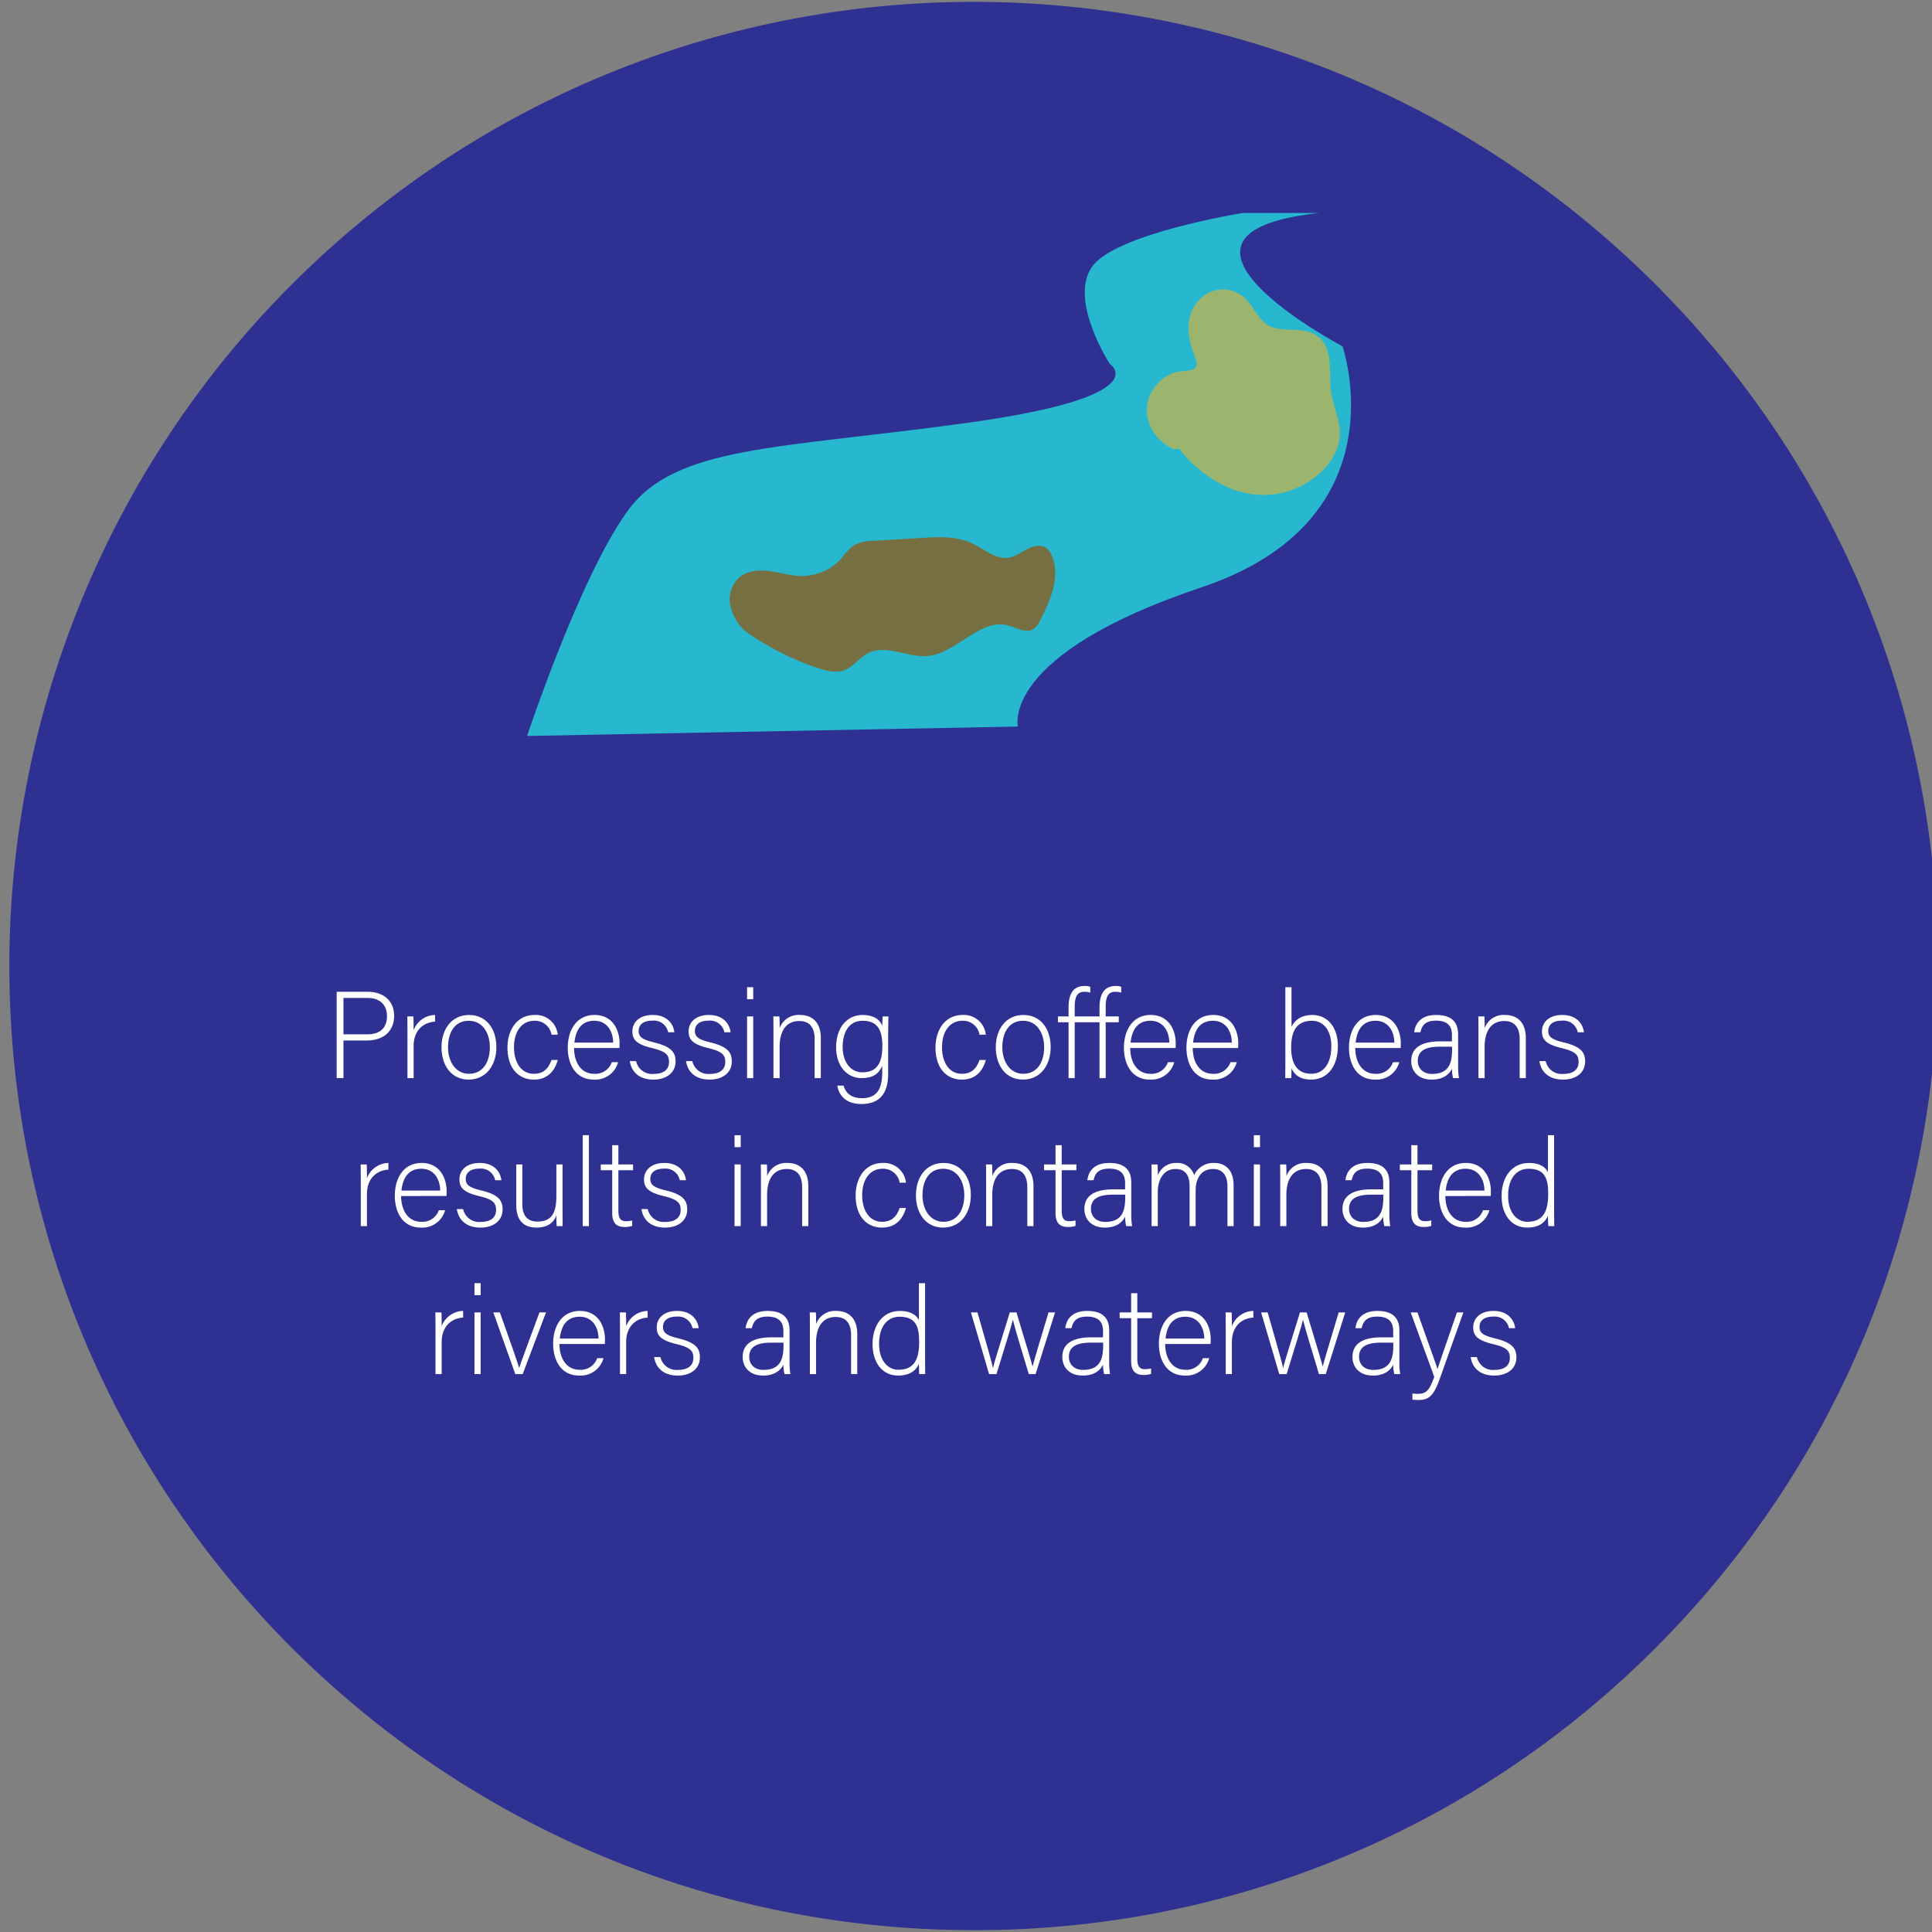 <svg id="Layer_1" data-name="Layer 1" xmlns="http://www.w3.org/2000/svg" viewBox="0 0 517 517"><rect x="0" y="0" width="517" height="517" fill="#808080" stroke="none"/><defs><style>.cls-1{fill:#2e3192;}.cls-2{fill:#fff;}.cls-3{fill:#27b8cf;}.cls-4{fill:#766f41;}.cls-5{fill:#9cb66f;}.cls-6{fill:#9bb56e;}</style></defs><title>coffee3</title><path class="cls-1" d="M260.5,516.5c-142.5,0-258-115.5-258-258A257.961,257.961,0,0,1,78.1,76.1C178.9-24.7,342.2-24.7,443,76.1S543.8,340.2,443,441A256.498,256.498,0,0,1,260.5,516.5Z"/><path class="cls-2" d="M90.092,265.399h8.251c4.225,0,7.129,2.344,7.129,6.437,0,4.158-2.872,6.601-7.36,6.601H91.907v10.066H90.092Zm1.815,11.387h6.37c3.73,0,5.281-1.98,5.281-4.885,0-3.103-2.046-4.852-5.148-4.852h-6.502Z"/><path class="cls-2" d="M109.034,276.489c0-2.772-.033-3.961-.033-4.488h1.617c.033.527.066,1.584.066,3.696a6.252,6.252,0,0,1,5.743-4.093v1.782c-3.433.231-5.743,2.607-5.743,6.535v8.581h-1.65Z"/><path class="cls-2" d="M132.829,280.219c0,4.588-2.542,8.681-7.459,8.681-4.456,0-7.228-3.664-7.228-8.647,0-4.72,2.607-8.647,7.393-8.647C129.925,271.604,132.829,275.037,132.829,280.219Zm-12.938.033c0,3.928,2.112,7.096,5.611,7.096,3.564,0,5.578-2.938,5.578-7.096,0-3.895-1.98-7.097-5.644-7.097C121.673,273.155,119.891,276.291,119.891,280.252Z"/><path class="cls-2" d="M149.262,283.651c-.792,2.904-2.707,5.248-6.403,5.248-4.125,0-7.063-3.07-7.063-8.582,0-4.521,2.409-8.713,7.261-8.713a5.9,5.9,0,0,1,6.205,5.28H147.579a4.459,4.459,0,0,0-4.555-3.729c-3.499,0-5.479,2.971-5.479,7.097,0,3.928,1.849,7.096,5.314,7.096,2.409,0,3.861-1.221,4.72-3.696Z"/><path class="cls-2" d="M153.616,280.45c.033,4.257,2.178,6.897,5.347,6.897a4.647,4.647,0,0,0,4.753-3.103h1.683a6.327,6.327,0,0,1-6.502,4.654c-5.017,0-6.964-4.324-6.964-8.516,0-4.72,2.343-8.779,7.162-8.779,5.083,0,6.7,4.39,6.7,7.492,0,.462,0,.924-.033,1.354Zm10.462-1.452c-.033-3.268-1.815-5.843-5.049-5.843-3.4,0-4.951,2.377-5.314,5.843Z"/><path class="cls-2" d="M170.215,283.948a4.37,4.37,0,0,0,4.687,3.433c2.938,0,4.125-1.354,4.125-3.201,0-1.882-.792-2.806-4.489-3.697-4.257-1.022-5.313-2.31-5.313-4.488,0-2.277,1.716-4.39,5.446-4.39s5.512,2.277,5.776,4.621H178.796a3.89,3.89,0,0,0-4.191-3.103c-2.872,0-3.697,1.419-3.697,2.739,0,1.518.792,2.277,4.06,3.069,4.654,1.122,5.809,2.641,5.809,5.115,0,3.004-2.442,4.853-5.908,4.853-3.762,0-5.875-1.98-6.337-4.951Z"/><path class="cls-2" d="M185.262,283.948a4.37,4.37,0,0,0,4.687,3.433c2.938,0,4.125-1.354,4.125-3.201,0-1.882-.792-2.806-4.489-3.697-4.257-1.022-5.313-2.31-5.313-4.488,0-2.277,1.716-4.39,5.446-4.39s5.512,2.277,5.776,4.621h-1.65a3.89,3.89,0,0,0-4.191-3.103c-2.872,0-3.697,1.419-3.697,2.739,0,1.518.792,2.277,4.06,3.069,4.654,1.122,5.809,2.641,5.809,5.115,0,3.004-2.442,4.853-5.908,4.853-3.762,0-5.875-1.98-6.337-4.951Z"/><path class="cls-2" d="M199.914,264.179h1.65v3.201h-1.65Zm0,7.822h1.65v16.502h-1.65Z"/><path class="cls-2" d="M206.976,276.159c0-1.452,0-2.839-.033-4.158h1.617c.066.527.099,2.673.066,3.135a5.391,5.391,0,0,1,5.479-3.531c2.938,0,5.545,1.65,5.545,6.205v10.693H217.999V278.073c0-2.938-1.221-4.852-4.093-4.852-3.927,0-5.281,3.268-5.281,6.865v8.416h-1.65Z"/><path class="cls-2" d="M237.667,287.381c0,5.28-2.344,8.053-7.129,8.053-4.291,0-6.073-2.409-6.469-4.917h1.683c.594,2.277,2.476,3.366,4.852,3.366,4.291,0,5.479-2.772,5.479-6.964v-1.717c-.891,2.146-2.508,3.301-5.512,3.301-3.862,0-6.832-3.136-6.832-8.251,0-5.545,3.168-8.647,7.063-8.647,3.367,0,4.819,1.584,5.281,2.904.033-.957.066-2.112.099-2.508h1.551c0,.594-.066,3.201-.066,4.785Zm-12.179-7.195c0,3.928,2.08,6.767,5.248,6.767,4.125,0,5.38-2.74,5.38-7.03,0-4.356-1.32-6.767-5.281-6.767C227.039,273.155,225.488,276.423,225.488,280.186Z"/><path class="cls-2" d="M263.803,283.651c-.793,2.904-2.707,5.248-6.403,5.248-4.125,0-7.063-3.07-7.063-8.582,0-4.521,2.409-8.713,7.261-8.713a5.901,5.901,0,0,1,6.205,5.28h-1.684a4.46,4.46,0,0,0-4.555-3.729c-3.499,0-5.479,2.971-5.479,7.097,0,3.928,1.849,7.096,5.314,7.096,2.409,0,3.861-1.221,4.72-3.696Z"/><path class="cls-2" d="M281.16,280.219c0,4.588-2.542,8.681-7.459,8.681-4.456,0-7.229-3.664-7.229-8.647,0-4.72,2.607-8.647,7.393-8.647C278.256,271.604,281.16,275.037,281.16,280.219Zm-12.938.033c0,3.928,2.112,7.096,5.61,7.096,3.564,0,5.578-2.938,5.578-7.096,0-3.895-1.98-7.097-5.644-7.097C270.004,273.155,268.222,276.291,268.222,280.252Z"/><path class="cls-2" d="M287.593,273.552v14.951h-1.65V273.552h-2.839V272.001h2.839v-2.277c0-2.839.628-5.875,4.323-5.875a3.623,3.623,0,0,1,1.486.23v1.552a5.271,5.271,0,0,0-1.585-.231c-1.849,0-2.574,1.222-2.574,4.06v2.542h6.634v-2.277c0-2.839.693-5.875,4.324-5.875a3.616,3.616,0,0,1,1.484.23v1.552a5.252,5.252,0,0,0-1.584-.231c-1.848,0-2.574,1.222-2.574,4.06v2.542h3.498v1.551h-3.498v14.951h-1.65V273.552Z"/><path class="cls-2" d="M302.442,280.45c.033,4.257,2.179,6.897,5.347,6.897a4.647,4.647,0,0,0,4.753-3.103h1.683a6.326,6.326,0,0,1-6.502,4.654c-5.016,0-6.963-4.324-6.963-8.516,0-4.72,2.343-8.779,7.162-8.779,5.082,0,6.699,4.39,6.699,7.492,0,.462,0,.924-.033,1.354Zm10.462-1.452c-.032-3.268-1.814-5.843-5.049-5.843-3.4,0-4.951,2.377-5.314,5.843Z"/><path class="cls-2" d="M319.173,280.45c.033,4.257,2.179,6.897,5.347,6.897a4.646,4.646,0,0,0,4.753-3.103h1.684a6.327,6.327,0,0,1-6.502,4.654c-5.018,0-6.965-4.324-6.965-8.516,0-4.72,2.344-8.779,7.162-8.779,5.083,0,6.7,4.39,6.7,7.492,0,.462,0,.924-.033,1.354Zm10.463-1.452c-.033-3.268-1.815-5.843-5.05-5.843-3.399,0-4.951,2.377-5.314,5.843Z"/><path class="cls-2" d="M343.955,264.179h1.65v10.595c.792-1.65,2.409-3.169,5.644-3.169,3.895,0,6.767,3.201,6.767,8.284,0,5.215-2.574,9.011-7.195,9.011-2.772,0-4.356-1.123-5.215-3.004,0,1.057-.033,2.146-.065,2.607h-1.617c.032-1.881.032-3.763.032-5.644Zm12.312,15.743c0-4.126-2.047-6.767-5.183-6.767-4.125,0-5.577,2.806-5.577,7.13,0,3.895,1.287,7.062,5.38,7.062C354.22,287.348,356.267,284.575,356.267,279.922Z"/><path class="cls-2" d="M362.666,280.45c.033,4.257,2.179,6.897,5.347,6.897a4.646,4.646,0,0,0,4.753-3.103h1.684a6.327,6.327,0,0,1-6.502,4.654c-5.018,0-6.965-4.324-6.965-8.516,0-4.72,2.344-8.779,7.162-8.779,5.083,0,6.7,4.39,6.7,7.492,0,.462,0,.924-.033,1.354Zm10.463-1.452c-.033-3.268-1.815-5.843-5.05-5.843-3.399,0-4.951,2.377-5.313,5.843Z"/><path class="cls-2" d="M390.19,285.367a18.933,18.933,0,0,0,.23,3.136h-1.584a10.828,10.828,0,0,1-.297-2.541c-.562,1.221-2.014,2.938-5.413,2.938-3.828,0-5.479-2.476-5.479-4.951,0-3.631,2.806-5.28,7.756-5.28H388.54v-1.684c0-1.65-.495-3.861-4.258-3.861-3.333,0-3.828,1.749-4.191,3.103h-1.65c.198-1.815,1.32-4.621,5.875-4.621,3.763,0,5.875,1.584,5.875,5.215Zm-1.617-5.28h-3.234c-3.664,0-5.941.957-5.941,3.795,0,2.08,1.485,3.499,3.796,3.499,4.72,0,5.38-3.136,5.38-6.7Z"/><path class="cls-2" d="M395.633,276.159c0-1.452,0-2.839-.032-4.158h1.617c.065.527.099,2.673.065,3.135a5.391,5.391,0,0,1,5.479-3.531c2.938,0,5.545,1.65,5.545,6.205v10.693h-1.65V278.073c0-2.938-1.221-4.852-4.092-4.852-3.928,0-5.281,3.268-5.281,6.865v8.416h-1.65Z"/><path class="cls-2" d="M413.617,283.948a4.372,4.372,0,0,0,4.688,3.433c2.937,0,4.125-1.354,4.125-3.201,0-1.882-.792-2.806-4.488-3.697-4.258-1.022-5.314-2.31-5.314-4.488,0-2.277,1.717-4.39,5.446-4.39s5.512,2.277,5.775,4.621h-1.649a3.891,3.891,0,0,0-4.192-3.103c-2.871,0-3.696,1.419-3.696,2.739,0,1.518.792,2.277,4.06,3.069,4.653,1.122,5.809,2.641,5.809,5.115,0,3.004-2.442,4.853-5.907,4.853-3.763,0-5.875-1.98-6.337-4.951Z"/><path class="cls-2" d="M96.543,316.09c0-2.772-.033-3.961-.033-4.488h1.617c.033.527.066,1.584.066,3.696a6.252,6.252,0,0,1,5.743-4.093v1.782c-3.433.231-5.743,2.607-5.743,6.535v8.581h-1.65Z"/><path class="cls-2" d="M107.334,320.051c.033,4.257,2.178,6.897,5.347,6.897a4.647,4.647,0,0,0,4.753-3.103h1.683a6.327,6.327,0,0,1-6.502,4.654c-5.017,0-6.964-4.324-6.964-8.516,0-4.72,2.343-8.779,7.162-8.779,5.083,0,6.7,4.39,6.7,7.492,0,.462,0,.924-.033,1.354Zm10.462-1.453c-.033-3.267-1.815-5.842-5.049-5.842-3.4,0-4.951,2.377-5.314,5.842Z"/><path class="cls-2" d="M123.933,323.549a4.37,4.37,0,0,0,4.687,3.433c2.938,0,4.125-1.354,4.125-3.201,0-1.882-.792-2.806-4.489-3.697-4.257-1.022-5.313-2.31-5.313-4.488,0-2.277,1.716-4.39,5.446-4.39s5.512,2.277,5.776,4.621h-1.65a3.89,3.89,0,0,0-4.191-3.103c-2.872,0-3.697,1.419-3.697,2.739,0,1.518.792,2.277,4.06,3.069,4.654,1.122,5.809,2.641,5.809,5.115,0,3.004-2.442,4.853-5.908,4.853-3.762,0-5.875-1.98-6.337-4.951Z"/><path class="cls-2" d="M150.533,323.285c0,1.617.033,4.191.033,4.818h-1.584a26.535,26.535,0,0,1-.099-2.871c-.693,1.947-2.376,3.268-5.314,3.268-2.376,0-5.413-.925-5.413-5.975V311.602H139.773v10.528c0,2.409.759,4.753,4.027,4.753,3.696,0,5.083-2.08,5.083-6.8v-8.481h1.65Z"/><path class="cls-2" d="M155.942,328.104V303.779h1.65v24.324Z"/><path class="cls-2" d="M160.759,311.602h3.069v-5.149H165.479v5.149h3.928v1.551H165.479v10.727c0,1.849.396,2.904,1.98,2.904a6.24,6.24,0,0,0,1.716-.198v1.452a5.789,5.789,0,0,1-2.046.298c-2.112,0-3.301-1.057-3.301-3.697V313.152h-3.069Z"/><path class="cls-2" d="M173.333,323.549a4.37,4.37,0,0,0,4.687,3.433c2.938,0,4.125-1.354,4.125-3.201,0-1.882-.792-2.806-4.489-3.697-4.257-1.022-5.313-2.31-5.313-4.488,0-2.277,1.716-4.39,5.446-4.39s5.512,2.277,5.776,4.621h-1.65a3.89,3.89,0,0,0-4.191-3.103c-2.872,0-3.697,1.419-3.697,2.739,0,1.518.792,2.277,4.06,3.069,4.654,1.122,5.809,2.641,5.809,5.115,0,3.004-2.442,4.853-5.908,4.853-3.762,0-5.875-1.98-6.337-4.951Z"/><path class="cls-2" d="M196.563,303.779h1.65v3.201h-1.65Zm0,7.822h1.65v16.502h-1.65Z"/><path class="cls-2" d="M203.625,315.76c0-1.452,0-2.839-.033-4.158h1.617c.066.527.099,2.673.066,3.135a5.391,5.391,0,0,1,5.479-3.531c2.938,0,5.545,1.65,5.545,6.205v10.693h-1.65V317.674c0-2.938-1.221-4.852-4.093-4.852-3.927,0-5.281,3.268-5.281,6.865v8.416h-1.65Z"/><path class="cls-2" d="M242.434,323.252c-.792,2.904-2.707,5.248-6.403,5.248-4.125,0-7.063-3.07-7.063-8.582,0-4.521,2.409-8.713,7.261-8.713a5.9,5.9,0,0,1,6.205,5.281H240.751a4.459,4.459,0,0,0-4.555-3.73c-3.499,0-5.479,2.971-5.479,7.097,0,3.928,1.849,7.096,5.314,7.096,2.409,0,3.861-1.221,4.72-3.696Z"/><path class="cls-2" d="M259.792,319.819c0,4.588-2.542,8.681-7.459,8.681-4.456,0-7.228-3.664-7.228-8.647,0-4.72,2.607-8.647,7.393-8.647C256.888,311.205,259.792,314.638,259.792,319.819Zm-12.938.033c0,3.928,2.112,7.096,5.611,7.096,3.564,0,5.578-2.938,5.578-7.096,0-3.895-1.98-7.097-5.644-7.097C248.636,312.756,246.854,315.892,246.854,319.853Z"/><path class="cls-2" d="M263.882,315.76c0-1.452,0-2.839-.033-4.158h1.617c.065.527.099,2.673.065,3.135a5.392,5.392,0,0,1,5.479-3.531c2.938,0,5.545,1.65,5.545,6.205v10.693h-1.65V317.674c0-2.938-1.222-4.852-4.093-4.852-3.928,0-5.281,3.268-5.281,6.865v8.416h-1.649Z"/><path class="cls-2" d="M279.391,311.602h3.07v-5.149h1.65v5.149h3.928v1.551h-3.928v10.727c0,1.849.396,2.904,1.98,2.904a6.241,6.241,0,0,0,1.716-.198v1.452a5.788,5.788,0,0,1-2.046.298c-2.113,0-3.301-1.057-3.301-3.697V313.152h-3.07Z"/><path class="cls-2" d="M302.724,324.968a18.792,18.792,0,0,0,.231,3.136h-1.584a10.772,10.772,0,0,1-.297-2.541c-.562,1.221-2.014,2.938-5.414,2.938-3.828,0-5.479-2.476-5.479-4.951,0-3.631,2.806-5.28,7.756-5.28h3.137V316.585c0-1.65-.496-3.861-4.258-3.861-3.334,0-3.829,1.749-4.191,3.103h-1.65c.197-1.815,1.32-4.621,5.875-4.621,3.762,0,5.874,1.584,5.874,5.215Zm-1.617-5.28h-3.234c-3.663,0-5.94.957-5.94,3.795,0,2.08,1.484,3.499,3.795,3.499,4.72,0,5.38-3.136,5.38-6.7Z"/><path class="cls-2" d="M308.168,315.858c0-1.419,0-2.97-.033-4.257H309.752c.033.561.099,1.979.065,2.937a5.163,5.163,0,0,1,4.951-3.333,4.684,4.684,0,0,1,4.785,3.268,5.615,5.615,0,0,1,5.38-3.268c2.542,0,5.182,1.452,5.182,6.04v10.858h-1.65V317.443c0-2.212-.792-4.621-3.861-4.621-3.201,0-4.653,2.574-4.653,5.775v9.506H318.333V317.476c0-2.409-.727-4.653-3.763-4.653-3.201,0-4.753,2.839-4.753,6.205v9.076H308.168Z"/><path class="cls-2" d="M335.523,303.779h1.65v3.201h-1.65Zm0,7.822h1.65v16.502h-1.65Z"/><path class="cls-2" d="M342.585,315.76c0-1.452,0-2.839-.032-4.158h1.617c.065.527.099,2.673.065,3.135a5.391,5.391,0,0,1,5.479-3.531c2.938,0,5.545,1.65,5.545,6.205v10.693h-1.649V317.674c0-2.938-1.222-4.852-4.093-4.852-3.928,0-5.281,3.268-5.281,6.865v8.416H342.585Z"/><path class="cls-2" d="M371.792,324.968a18.933,18.933,0,0,0,.23,3.136h-1.584a10.827,10.827,0,0,1-.297-2.541c-.562,1.221-2.014,2.938-5.413,2.938-3.828,0-5.479-2.476-5.479-4.951,0-3.631,2.806-5.28,7.756-5.28h3.136V316.585c0-1.65-.495-3.861-4.258-3.861-3.333,0-3.828,1.749-4.191,3.103H360.042c.198-1.815,1.32-4.621,5.875-4.621,3.763,0,5.875,1.584,5.875,5.215Zm-1.617-5.28h-3.234c-3.664,0-5.941.957-5.941,3.795,0,2.08,1.485,3.499,3.796,3.499,4.72,0,5.38-3.136,5.38-6.7Z"/><path class="cls-2" d="M374.596,311.602H377.665v-5.149h1.65v5.149h3.927v1.551h-3.927v10.727c0,1.849.396,2.904,1.979,2.904a6.244,6.244,0,0,0,1.717-.198v1.452a5.79,5.79,0,0,1-2.047.298c-2.112,0-3.3-1.057-3.3-3.697V313.152H374.596Z"/><path class="cls-2" d="M386.772,320.051c.033,4.257,2.179,6.897,5.347,6.897a4.646,4.646,0,0,0,4.753-3.103h1.684a6.327,6.327,0,0,1-6.502,4.654c-5.018,0-6.965-4.324-6.965-8.516,0-4.72,2.344-8.779,7.162-8.779,5.083,0,6.7,4.39,6.7,7.492,0,.462,0,.924-.033,1.354Zm10.463-1.453c-.033-3.267-1.815-5.842-5.05-5.842-3.399,0-4.951,2.377-5.314,5.842Z"/><path class="cls-2" d="M415.88,303.779v19.571c0,1.585,0,3.103.033,4.753h-1.585c-.065-.396-.099-1.947-.099-2.772-.825,2.014-2.673,3.169-5.545,3.169-4.29,0-6.865-3.499-6.865-8.449,0-5.083,2.806-8.846,7.295-8.846,3.3,0,4.62,1.419,5.115,2.476V303.779Zm-12.311,16.205c0,4.521,2.343,6.964,5.182,6.964,4.356,0,5.545-3.003,5.545-7.492,0-4.258-1.023-6.7-5.248-6.7C405.78,312.756,403.569,315.363,403.569,319.984Z"/><path class="cls-2" d="M116.541,355.689c0-2.772-.033-3.961-.033-4.488h1.617c.033.527.066,1.584.066,3.696a6.252,6.252,0,0,1,5.743-4.093v1.782c-3.433.231-5.743,2.607-5.743,6.535v8.581h-1.65Z"/><path class="cls-2" d="M126.968,343.379h1.65v3.201h-1.65Zm0,7.822h1.65v16.502h-1.65Z"/><path class="cls-2" d="M133.766,351.201c2.673,7.558,4.521,12.706,5.149,14.818h.033c.363-1.221,2.211-6.139,5.413-14.818h1.749l-6.238,16.502h-1.98l-5.875-16.502Z"/><path class="cls-2" d="M149.705,359.65c.033,4.257,2.178,6.897,5.347,6.897a4.647,4.647,0,0,0,4.753-3.103h1.683a6.327,6.327,0,0,1-6.502,4.654c-5.017,0-6.964-4.324-6.964-8.516,0-4.72,2.343-8.779,7.162-8.779,5.083,0,6.7,4.39,6.7,7.492,0,.462,0,.924-.033,1.354Zm10.462-1.453c-.033-3.267-1.815-5.842-5.049-5.842-3.4,0-4.951,2.377-5.314,5.842Z"/><path class="cls-2" d="M165.908,355.689c0-2.772-.033-3.961-.033-4.488h1.617c.033.527.066,1.584.066,3.696a6.252,6.252,0,0,1,5.743-4.093v1.782c-3.433.231-5.743,2.607-5.743,6.535v8.581h-1.65Z"/><path class="cls-2" d="M176.731,363.148a4.37,4.37,0,0,0,4.687,3.433c2.938,0,4.125-1.354,4.125-3.201,0-1.882-.792-2.806-4.489-3.697-4.257-1.022-5.313-2.31-5.313-4.488,0-2.277,1.716-4.39,5.446-4.39s5.512,2.277,5.776,4.621H185.312a3.89,3.89,0,0,0-4.191-3.103c-2.872,0-3.697,1.419-3.697,2.739,0,1.518.792,2.277,4.06,3.069,4.654,1.122,5.809,2.641,5.809,5.115,0,3.004-2.442,4.853-5.908,4.853-3.762,0-5.875-1.98-6.337-4.951Z"/><path class="cls-2" d="M211.283,364.567a18.917,18.917,0,0,0,.231,3.136h-1.584a10.855,10.855,0,0,1-.297-2.541c-.561,1.221-2.014,2.938-5.413,2.938-3.829,0-5.479-2.476-5.479-4.951,0-3.631,2.805-5.28,7.756-5.28h3.136v-1.684c0-1.65-.495-3.861-4.258-3.861-3.333,0-3.829,1.749-4.191,3.103H199.533c.198-1.815,1.32-4.621,5.875-4.621,3.762,0,5.875,1.584,5.875,5.215Zm-1.617-5.28h-3.234c-3.664,0-5.941.957-5.941,3.795,0,2.08,1.485,3.499,3.795,3.499,4.72,0,5.38-3.136,5.38-6.7Z"/><path class="cls-2" d="M216.727,355.359c0-1.452,0-2.839-.033-4.158h1.617c.066.527.099,2.673.066,3.135a5.391,5.391,0,0,1,5.479-3.531c2.938,0,5.545,1.65,5.545,6.205v10.693H227.75V357.273c0-2.938-1.221-4.852-4.093-4.852-3.927,0-5.281,3.268-5.281,6.865v8.416h-1.65Z"/><path class="cls-2" d="M247.55,343.379V362.95c0,1.585,0,3.103.033,4.753h-1.584c-.066-.396-.099-1.947-.099-2.772-.825,2.014-2.673,3.169-5.545,3.169-4.291,0-6.865-3.499-6.865-8.449,0-5.083,2.805-8.846,7.294-8.846,3.301,0,4.621,1.419,5.116,2.476v-9.901Zm-12.311,16.205c0,4.521,2.344,6.964,5.182,6.964,4.356,0,5.544-3.003,5.544-7.492,0-4.258-1.023-6.7-5.248-6.7C237.45,352.355,235.239,354.963,235.239,359.584Z"/><path class="cls-2" d="M261.572,351.201c2.442,8.515,3.861,13.399,4.126,14.852h.032c.265-1.32,1.915-6.502,4.489-14.852H272.002c3.069,10.198,3.994,13.136,4.291,14.423h.033c.461-1.815,1.221-4.291,4.257-14.423h1.749l-5.215,16.502h-1.814c-1.783-5.842-3.928-13.004-4.258-14.522h-.033c-.33,1.617-2.211,7.525-4.356,14.522H264.675l-4.852-16.502Z"/><path class="cls-2" d="M296.818,364.567a18.933,18.933,0,0,0,.23,3.136h-1.584a10.885,10.885,0,0,1-.297-2.541c-.561,1.221-2.014,2.938-5.413,2.938-3.829,0-5.479-2.476-5.479-4.951,0-3.631,2.806-5.28,7.756-5.28H295.168v-1.684c0-1.65-.495-3.861-4.258-3.861-3.334,0-3.828,1.749-4.191,3.103h-1.65c.198-1.815,1.32-4.621,5.875-4.621,3.762,0,5.875,1.584,5.875,5.215Zm-1.617-5.28H291.967c-3.664,0-5.941.957-5.941,3.795,0,2.08,1.485,3.499,3.795,3.499,4.721,0,5.381-3.136,5.381-6.7Z"/><path class="cls-2" d="M299.621,351.201h3.069v-5.149h1.65v5.149h3.928V352.752h-3.928v10.727c0,1.849.396,2.904,1.98,2.904a6.233,6.233,0,0,0,1.716-.198v1.452a5.784,5.784,0,0,1-2.046.298c-2.112,0-3.301-1.057-3.301-3.697V352.752h-3.069Z"/><path class="cls-2" d="M311.798,359.65c.033,4.257,2.179,6.897,5.347,6.897a4.646,4.646,0,0,0,4.753-3.103h1.684a6.327,6.327,0,0,1-6.502,4.654c-5.017,0-6.964-4.324-6.964-8.516,0-4.72,2.343-8.779,7.161-8.779,5.083,0,6.7,4.39,6.7,7.492,0,.462,0,.924-.033,1.354Zm10.463-1.453c-.033-3.267-1.815-5.842-5.05-5.842-3.4,0-4.951,2.377-5.314,5.842Z"/><path class="cls-2" d="M328.001,355.689c0-2.772-.032-3.961-.032-4.488h1.617c.032.527.065,1.584.065,3.696a6.251,6.251,0,0,1,5.743-4.093v1.782c-3.433.231-5.743,2.607-5.743,6.535v8.581H328.001Z"/><path class="cls-2" d="M339.221,351.201c2.442,8.515,3.861,13.399,4.126,14.852h.033c.264-1.32,1.914-6.502,4.488-14.852h1.782c3.069,10.198,3.993,13.136,4.291,14.423h.032c.462-1.815,1.222-4.291,4.258-14.423h1.749l-5.215,16.502h-1.814c-1.782-5.842-3.928-13.004-4.258-14.522h-.033c-.33,1.617-2.211,7.525-4.356,14.522h-1.98l-4.852-16.502Z"/><path class="cls-2" d="M374.467,364.567a18.932,18.932,0,0,0,.23,3.136h-1.584a10.828,10.828,0,0,1-.297-2.541c-.562,1.221-2.014,2.938-5.413,2.938-3.828,0-5.479-2.476-5.479-4.951,0-3.631,2.806-5.28,7.756-5.28h3.136v-1.684c0-1.65-.495-3.861-4.258-3.861-3.333,0-3.828,1.749-4.191,3.103H362.717c.198-1.815,1.32-4.621,5.875-4.621,3.763,0,5.875,1.584,5.875,5.215Zm-1.617-5.28h-3.234c-3.664,0-5.941.957-5.941,3.795,0,2.08,1.485,3.499,3.796,3.499,4.72,0,5.38-3.136,5.38-6.7Z"/><path class="cls-2" d="M379.315,351.201c3.333,9.438,4.786,13.334,5.347,15.116h.033c.66-2.014,1.98-5.843,5.182-15.116h1.716l-6.204,17.459c-1.75,4.885-2.938,5.974-5.908,5.974a10.952,10.952,0,0,1-1.519-.099v-1.65a10.799,10.799,0,0,0,1.485.1c2.377,0,3.136-1.155,4.356-4.555L377.5,351.201Z"/><path class="cls-2" d="M395.221,363.148a4.372,4.372,0,0,0,4.688,3.433c2.937,0,4.125-1.354,4.125-3.201,0-1.882-.792-2.806-4.488-3.697-4.258-1.022-5.314-2.31-5.314-4.488,0-2.277,1.717-4.39,5.446-4.39s5.512,2.277,5.775,4.621h-1.649a3.891,3.891,0,0,0-4.192-3.103c-2.871,0-3.696,1.419-3.696,2.739,0,1.518.792,2.277,4.06,3.069,4.653,1.122,5.809,2.641,5.809,5.115,0,3.004-2.442,4.853-5.907,4.853-3.763,0-5.875-1.98-6.337-4.951Z"/><path class="cls-3" d="M272.393,194.422s-4.944-19.145,49.08-37.24,37.765-64.515,37.765-64.515S302.066,62.507,352.943,57h-20.456s-34.355,5.522-40.387,14.562,4.887,25.825,4.887,25.825,13.208,8.654-37.932,15.735-78.356,6.032-91.105,23.603-26.91,60.224-26.91,60.224Z"/><path class="cls-4" d="M199.29,168.775a12.783,12.783,0,0,1-3.9-6.954,7.987,7.987,0,0,1,2.487-7.343c2.206-1.83,5.348-2.026,8.188-1.636s5.623,1.277,8.489,1.296a14.318,14.318,0,0,0,10.741-4.846,16.452,16.452,0,0,1,3.165-3.358,10.439,10.439,0,0,1,5.088-1.196l13.03-.797c4.553-.278,9.327-.518,13.461,1.411,3.319,1.548,6.439,4.502,10.043,3.851,1.765-.319,3.241-1.476,4.835-2.296s3.646-1.274,5.101-.227a4.715,4.715,0,0,1,1.486,2.096c2.298,5.573-.386,11.848-3.155,17.202a5.603,5.603,0,0,1-1.854,2.381c-2.003,1.209-4.444-.382-6.704-.986-7.606-2.033-13.701,7.438-21.541,8.166-5.379.499-11.098-3.206-15.922-.774-2.375,1.197-3.965,3.7-6.465,4.604-2.228.805-4.698.17-6.946-.577a73.556,73.556,0,0,1-20.622-10.734"/><path class="cls-5" d="M314.74,117.724a8.375,8.375,0,0,1,4.153-16.117,6.537,6.537,0,0,0,2.146.153c1.538-.301,2.381-2.086,2.267-3.649a14.013,14.013,0,0,0-1.534-4.415c-1.267-2.915-1.858-6.303-.708-9.266s4.427-5.219,7.508-4.435c4.347,1.107,5.67,6.867,9.505,9.194,3.214,1.951,7.355,1.043,11.02,1.883a4.509,4.509,0,0,1,3.858,3.643c1.237,4.296-.08,9.024,1.206,13.306.544,1.813,1.54,3.479,1.944,5.328.875,4.006-1.218,8.161-4.169,11.009a20.075,20.075,0,0,1-10.872,5.366c-10.527,1.583-20.77-5.66-26.151-14.845"/><path class="cls-6" d="M316.002,115.565c-3.951-1.937-5.738-6.988-1.845-10.107,2.709-2.17,4.756-.586,7.546-1.288,3.344-.841,4.466-4.464,3.859-7.484-.634-3.151-2.884-5.801-2.607-9.185.241-2.946,2.445-5.804,5.567-4.561,1.575.627,2.216,1.688,3.203,2.969,2.893,3.751,5.269,6.338,10.219,6.986,2.772.363,7.017-.453,8.599,2.484,1.411,2.618.326,7.292.653,10.188.291,2.572,1.335,4.662,2.099,7.088,1.185,3.763-.419,7.268-3.128,9.934-10.992,10.815-26.444,1.807-33.097-8.973-1.687-2.733-6.014-.225-4.317,2.524,6.305,10.217,17.924,18.662,30.486,15.705,5.791-1.363,11.366-5.199,14.037-10.6,3.296-6.664-.887-11.503-1.237-18.183-.278-5.3.577-12.073-5.598-14.18-3.51-1.198-7.853.068-11.104-1.851-2.631-1.553-3.823-4.949-6.005-7.024a8.573,8.573,0,0,0-12.077-.119c-4.303,4.029-3.683,10.066-1.643,15.07,2.294,5.628-2.46,3.494-5.951,4.972a11.232,11.232,0,0,0-5.872,5.649c-2.466,5.525.477,11.749,5.688,14.304,2.879,1.411,5.416-2.9,2.524-4.317Z"/></svg>